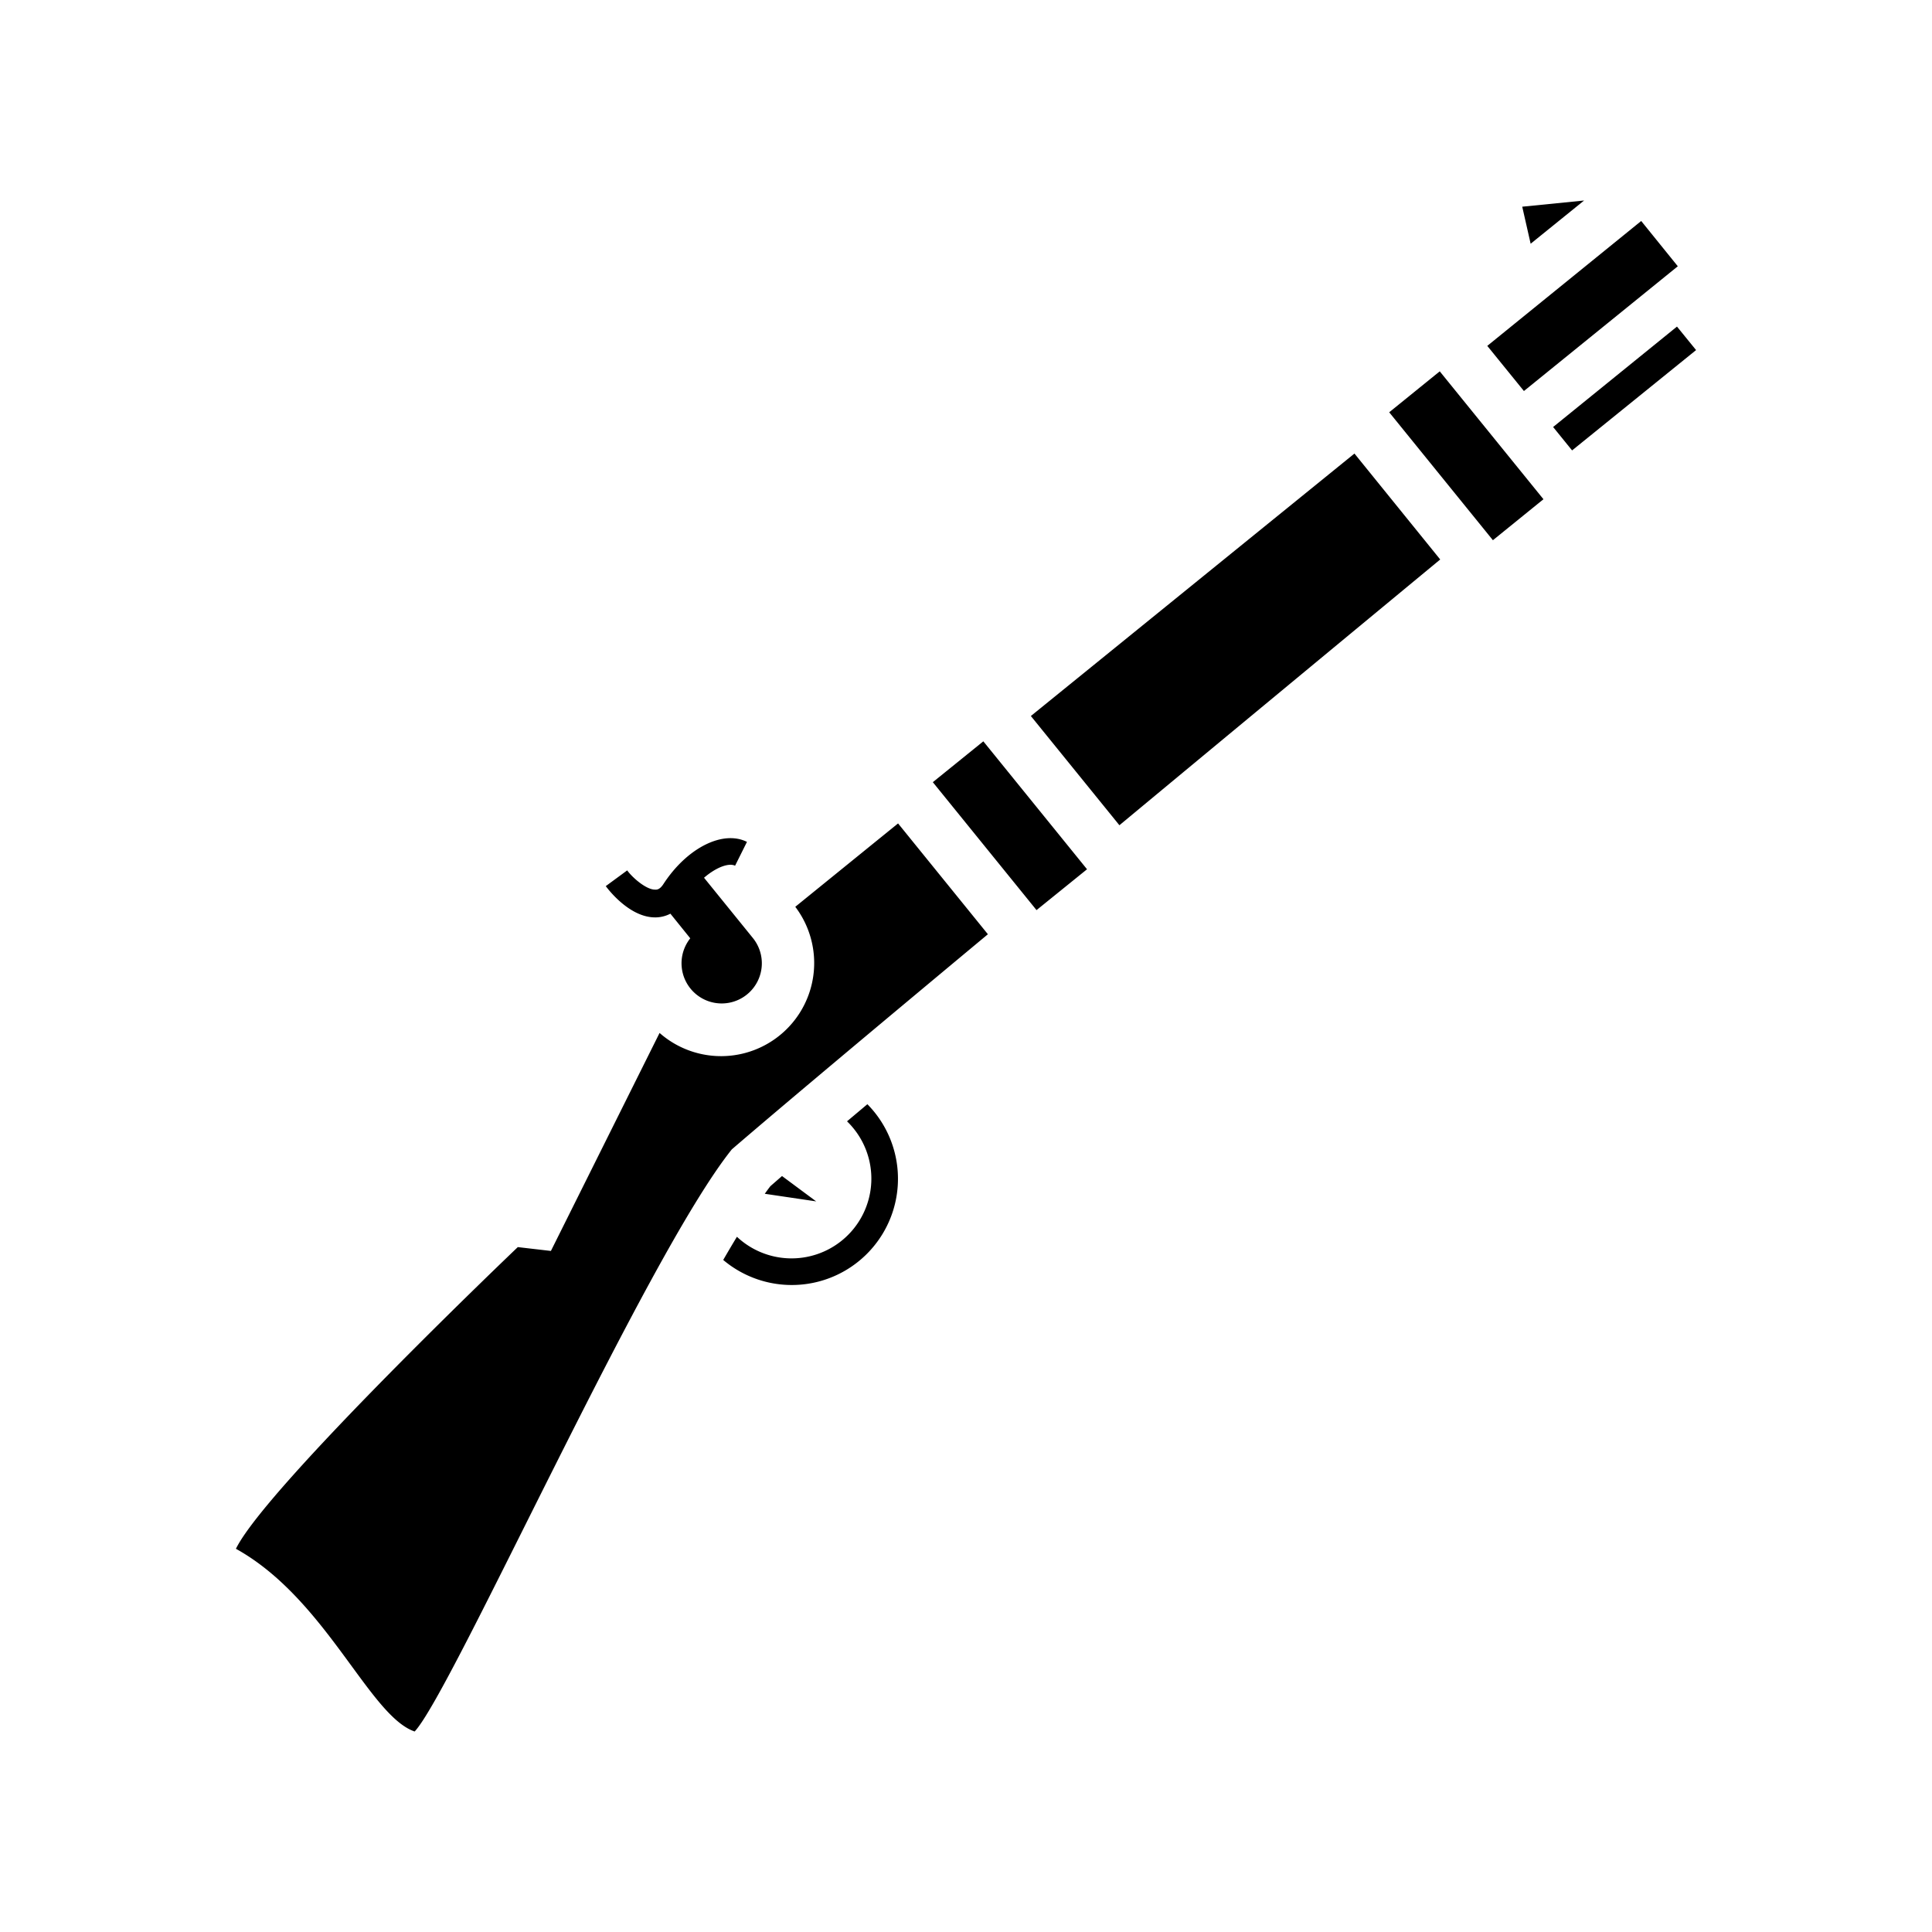 <svg xmlns="http://www.w3.org/2000/svg" width="100%" height="100%" viewBox="0 0 583.68 583.68"><path d="M459.885 62.445l2.54 11.19 16.15-13.06z m-205.53 312.32a24.07 24.07 0 0 0 1.54-36l6.15-5.17c0.72 0.73 1.41 1.5 2.07 2.31a32.09 32.09 0 0 1-45.62 44.74q2.13-3.69 4.14-7a24.12 24.12 0 0 0 31.72 1.12z m-18.1-19.47l10.32 7.66-15.53-2.3c0.58-0.81 1.14-1.58 1.69-2.29z m76.89-80.34l-31.33-38.65 15.26-12.34 31.33 38.65z m137.88-111.75l-31.33-38.65 15.27-12.37 31.33 38.64z m-41.83-26.18l25.91 32c-26.82 22.18-62.15 51.42-96.92 80.29l-26.75-33z m-252.76 239.74l10 1.16 32.83-65.86a28.13 28.13 0 0 0 41-38.11l4.52-3.67 26.53-21.52 27.14 33.48c-32.82 27.33-61.6 51.43-77.37 65-26.12 32.63-84.5 163.79-95.81 175.86-13.73-4.68-26.77-40.12-54-55.2 9.14-18.66 85.16-91.14 85.16-91.14z m33.05-113.81c1.5 2.11 5.69 5.81 8.38 5.81h0.06c0.35 0 1.29 0.17 2.48-1.65 7.15-11 18-16.41 25.26-12.77l-3.59 7.2c-1.77-0.89-5.5 0.3-9.38 3.63l14.75 18.2a12.13 12.13 0 1 1-18.91 0.1l-6-7.44a10 10 0 0 1-4.4 1.12h-0.23c-8.12 0-14.83-9.36-14.89-9.45z m259.84-158.46l46.5-37.73 11.06 13.68-46.49 37.69z m63.08 1.27l-37.46 30.31-5.73-7.07 37.42-30.34z" /></svg>